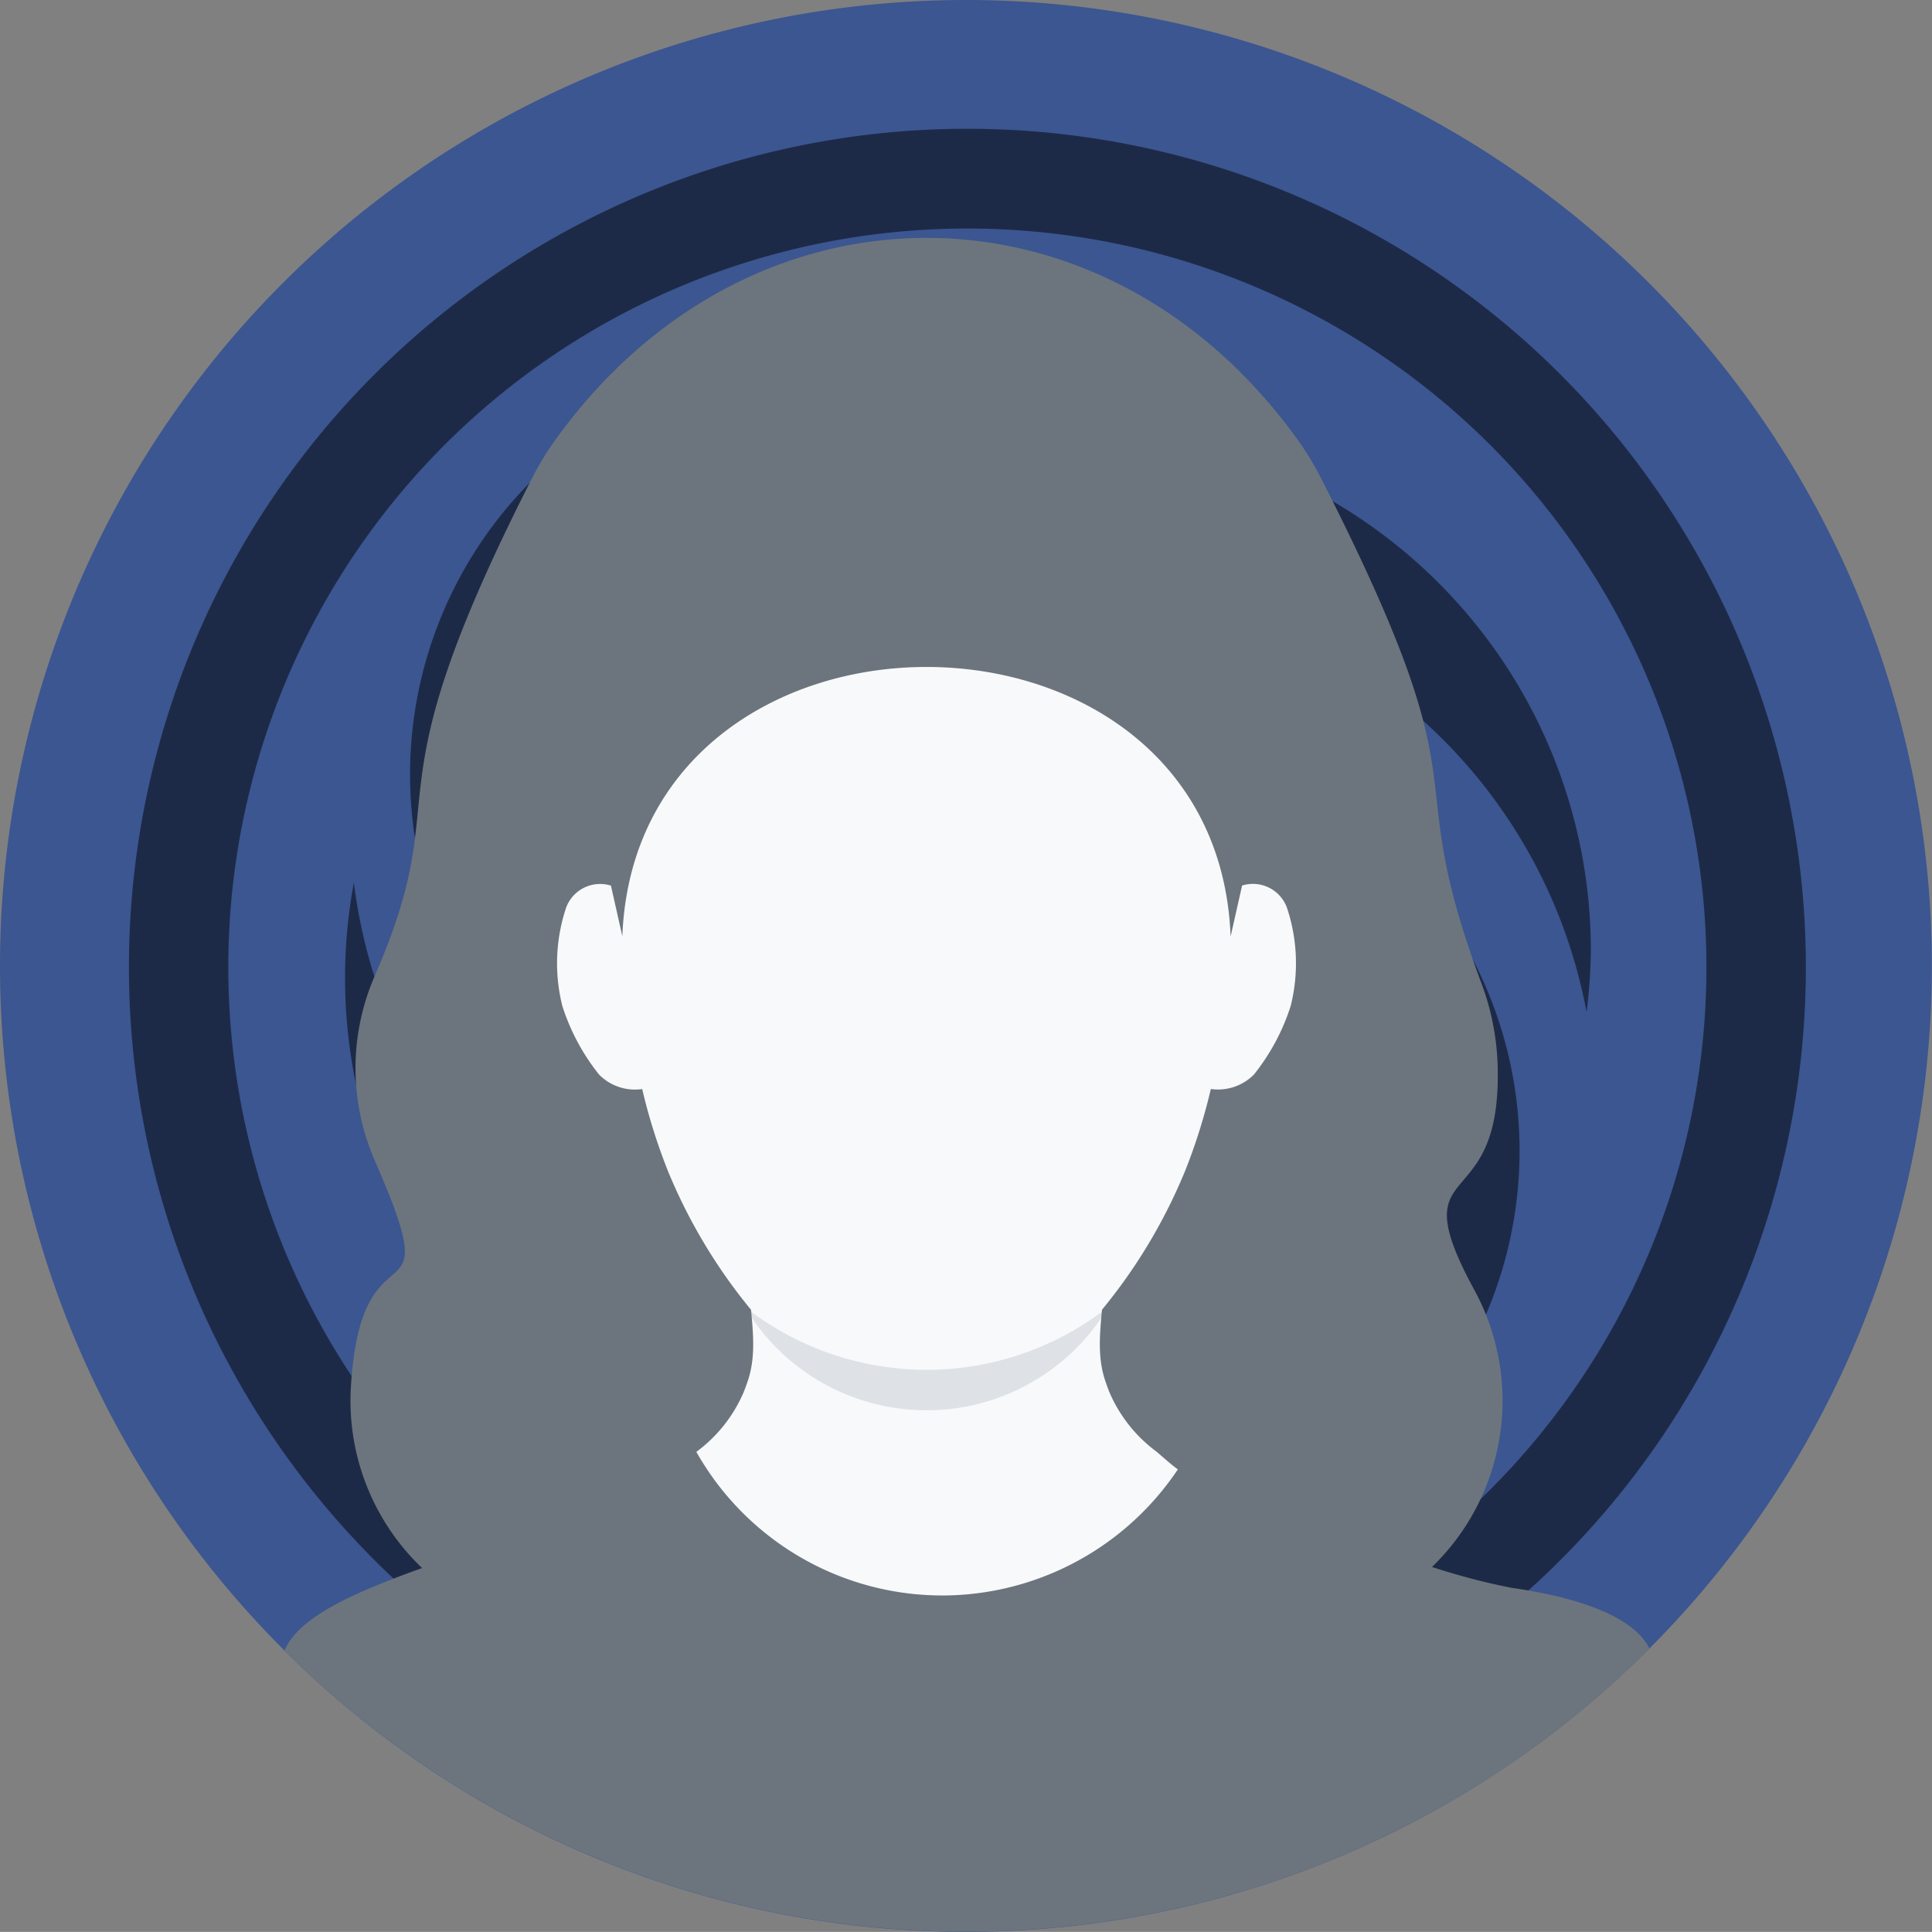 <svg xmlns="http://www.w3.org/2000/svg" width="200" height="199.987" viewBox="0 0 200 199.987">
  <rect x="0" y="0" width="200" height="199.987" fill="#808080" stroke="none"/>
  <g id="Girl-Headshot-Thumbnail" transform="translate(20020.236 17110.717)">
    <path id="Path_417" data-name="Path 417" d="M960.059,0a99.993,99.993,0,1,1-100,99.993A100,100,0,0,1,960.059,0" transform="translate(-20880.295 -17110.717)" fill="#3b5691" fill-rule="evenodd"/>
    <g id="Brand_Mark" data-name="Brand Mark" transform="translate(-20006.902 -17097.383)">
      <path id="Path_308" data-name="Path 308" d="M140.908,32.7a76.508,76.508,0,1,1-108.2,0,76.586,76.586,0,0,1,108.2,0m7.282-7.281a86.8,86.8,0,1,0,0,122.755,86.812,86.812,0,0,0,0-122.755" transform="translate(0 0)" fill="#1d2a47"/>
      <path id="Path_309" data-name="Path 309" d="M98.474,38.264A53.861,53.861,0,0,1,143.9,81.72a53.11,53.11,0,0,0,.446-6.588,53.845,53.845,0,0,0-107.689,0c0,.964.035,1.919.09,2.869a43.039,43.039,0,0,0,21.4,36.319,53.86,53.86,0,0,1-41.854-46,53.83,53.83,0,1,0,106.747,9.863c0-27.417-24.568-39.923-24.568-39.923M91.55,77.089A11.748,11.748,0,1,1,79.8,65.342,11.75,11.75,0,0,1,91.55,77.089" transform="translate(7.006 9.713)" fill="#1d2a47"/>
      <path id="Path_310" data-name="Path 310" d="M108.457,59.365a53.253,53.253,0,0,1-42.351,62.276c-1.4.265-2.789.425-4.18.578a43,43,0,0,0,45.534-66.955c.367,1.348.73,2.7,1,4.1" transform="translate(28.258 25.211)" fill="#1d2a47"/>
      <path id="Path_311" data-name="Path 311" d="M20.865,68.007a42.821,42.821,0,0,0,7.691,17.122c-.384-1.347-.765-2.694-1.046-4.086A53.255,53.255,0,0,1,69.1,18.253c1.392-.283,2.784-.457,4.172-.629A43,43,0,0,0,20.865,68.007" transform="translate(9.124 7.468)" fill="#1d2a47"/>
    </g>
    <path id="Path_418" data-name="Path 418" d="M1118.384,267.422l.165-7.21a58.1,58.1,0,0,1-12.337-24.454q-4.927.642-7.771-6.043a16.026,16.026,0,0,1-1.726-9.989,8.876,8.876,0,0,1,1.233-4.748,4.07,4.07,0,0,1,4.716-1.757q-.98-23.554-.863-25.283,4.169-36.47,39.589-35.268,35.419-1.2,39.591,35.268.116,1.729-.865,25.283a4.073,4.073,0,0,1,4.718,1.757,8.859,8.859,0,0,1,1.232,4.748,16.036,16.036,0,0,1-1.724,9.989q-2.85,6.686-7.771,6.043a58.112,58.112,0,0,1-12.338,24.455l.165,7.208a14.705,14.705,0,0,0,4.483,7.173l1.008.861h0q2.233,6.041,2.232,6.041a33.12,33.12,0,0,1-61.459,0s-.049-1.295,1.438-5.322v-3.451c2.165-1.9,5.524-2.523,6.286-5.3" transform="translate(-21063.32 -17232.986)" fill="#f8f9fa" fill-rule="evenodd"/>
    <path id="Path_419" data-name="Path 419" d="M1022.593,613.12l-.006-.02c.277-.222.555-.452.826-.683l.082.148.034.063.033.063q.369.684.767,1.342l.039.059.035.059.074.12.039.061.037.059.036.057.038.061a29.255,29.255,0,0,0,25.116,13.555h.015v0a29.39,29.39,0,0,0,25.9-16.471c8.611,7.59,20.891,13.4,32.581,15.682,4.041.578,12.221,2.128,14.272,6.29a100.054,100.054,0,0,1-141.291.2c3.3-8.02,29.469-10.9,41.38-20.645" transform="translate(-20971.994 -17573.621)" fill="#6c757d" fill-rule="evenodd"/>
    <path id="Path_420" data-name="Path 420" d="M1178.926,555.25a21.9,21.9,0,0,0,37.655,0,30.438,30.438,0,0,1-37.655,0" transform="translate(-21122.072 -17530.688)" fill="#dee2e6" fill-rule="evenodd"/>
    <path id="Path_425" data-name="Path 425" d="M1037.454,173.615l-1.188-5.276a3.75,3.75,0,0,0-4.629,2.253,18.136,18.136,0,0,0-.4,10.215,22.18,22.18,0,0,0,3.8,7.092,5.222,5.222,0,0,0,4.465,1.5,60.157,60.157,0,0,0,2.651,8.45,56.154,56.154,0,0,0,8.615,14.4c.239,2.565.483,5.04-.377,7.486-.141.4-.277.795-.443,1.177a14.977,14.977,0,0,1-4.8,6.013c-.544.46-1.086.947-1.664,1.419-.167.138-.346.265-.522.4-.2.155-.422.311-.63.463-.679.5-1.436.987-2.2,1.442-2.952,1.77-6.448,3.333-10.132,5.483q-3.375,1.533-5.353,2.331-5.531,2.232-8.371,3.227.234-1.322.438-2.709a23.939,23.939,0,0,1-7.368-18.755c1.088-18.13,10.27-5.581,2.487-23.391a23.917,23.917,0,0,1-.014-19.157c8.781-20.154-1.333-16.887,16.2-51.357a31.436,31.436,0,0,1,2.464-4.087c20.034-27.916,56.863-27.942,76.906-.006a31.421,31.421,0,0,1,2.464,4.087c17.627,34.654,7.559,28.184,16.617,52.381a26.533,26.533,0,0,1,1.6,9.144c.092,15.088-10.058,8.307-2.413,22.381a23.942,23.942,0,0,1-4.5,28.753q.2,1.386.438,2.709-2.837-.993-8.371-3.226-1.978-.8-5.354-2.332c-3.685-2.15-7.179-3.713-10.132-5.483-.763-.455-1.52-.938-2.2-1.442-.207-.153-.432-.308-.63-.463-.175-.135-.353-.262-.521-.4-.578-.472-1.12-.959-1.664-1.419a14.972,14.972,0,0,1-4.8-6.013c-.167-.383-.3-.777-.443-1.177-.861-2.447-.616-4.922-.378-7.486a56.136,56.136,0,0,0,8.615-14.4,60.169,60.169,0,0,0,2.651-8.45,5.222,5.222,0,0,0,4.464-1.5,22.168,22.168,0,0,0,3.8-7.092,18.142,18.142,0,0,0-.4-10.215,3.75,3.75,0,0,0-4.629-2.254l-1.189,5.276c-1.433-37.218-61.535-37.192-62.969.006" transform="translate(-20993.258 -17187.377)" fill="#6c757d" fill-rule="evenodd"/>
  </g>
</svg>
